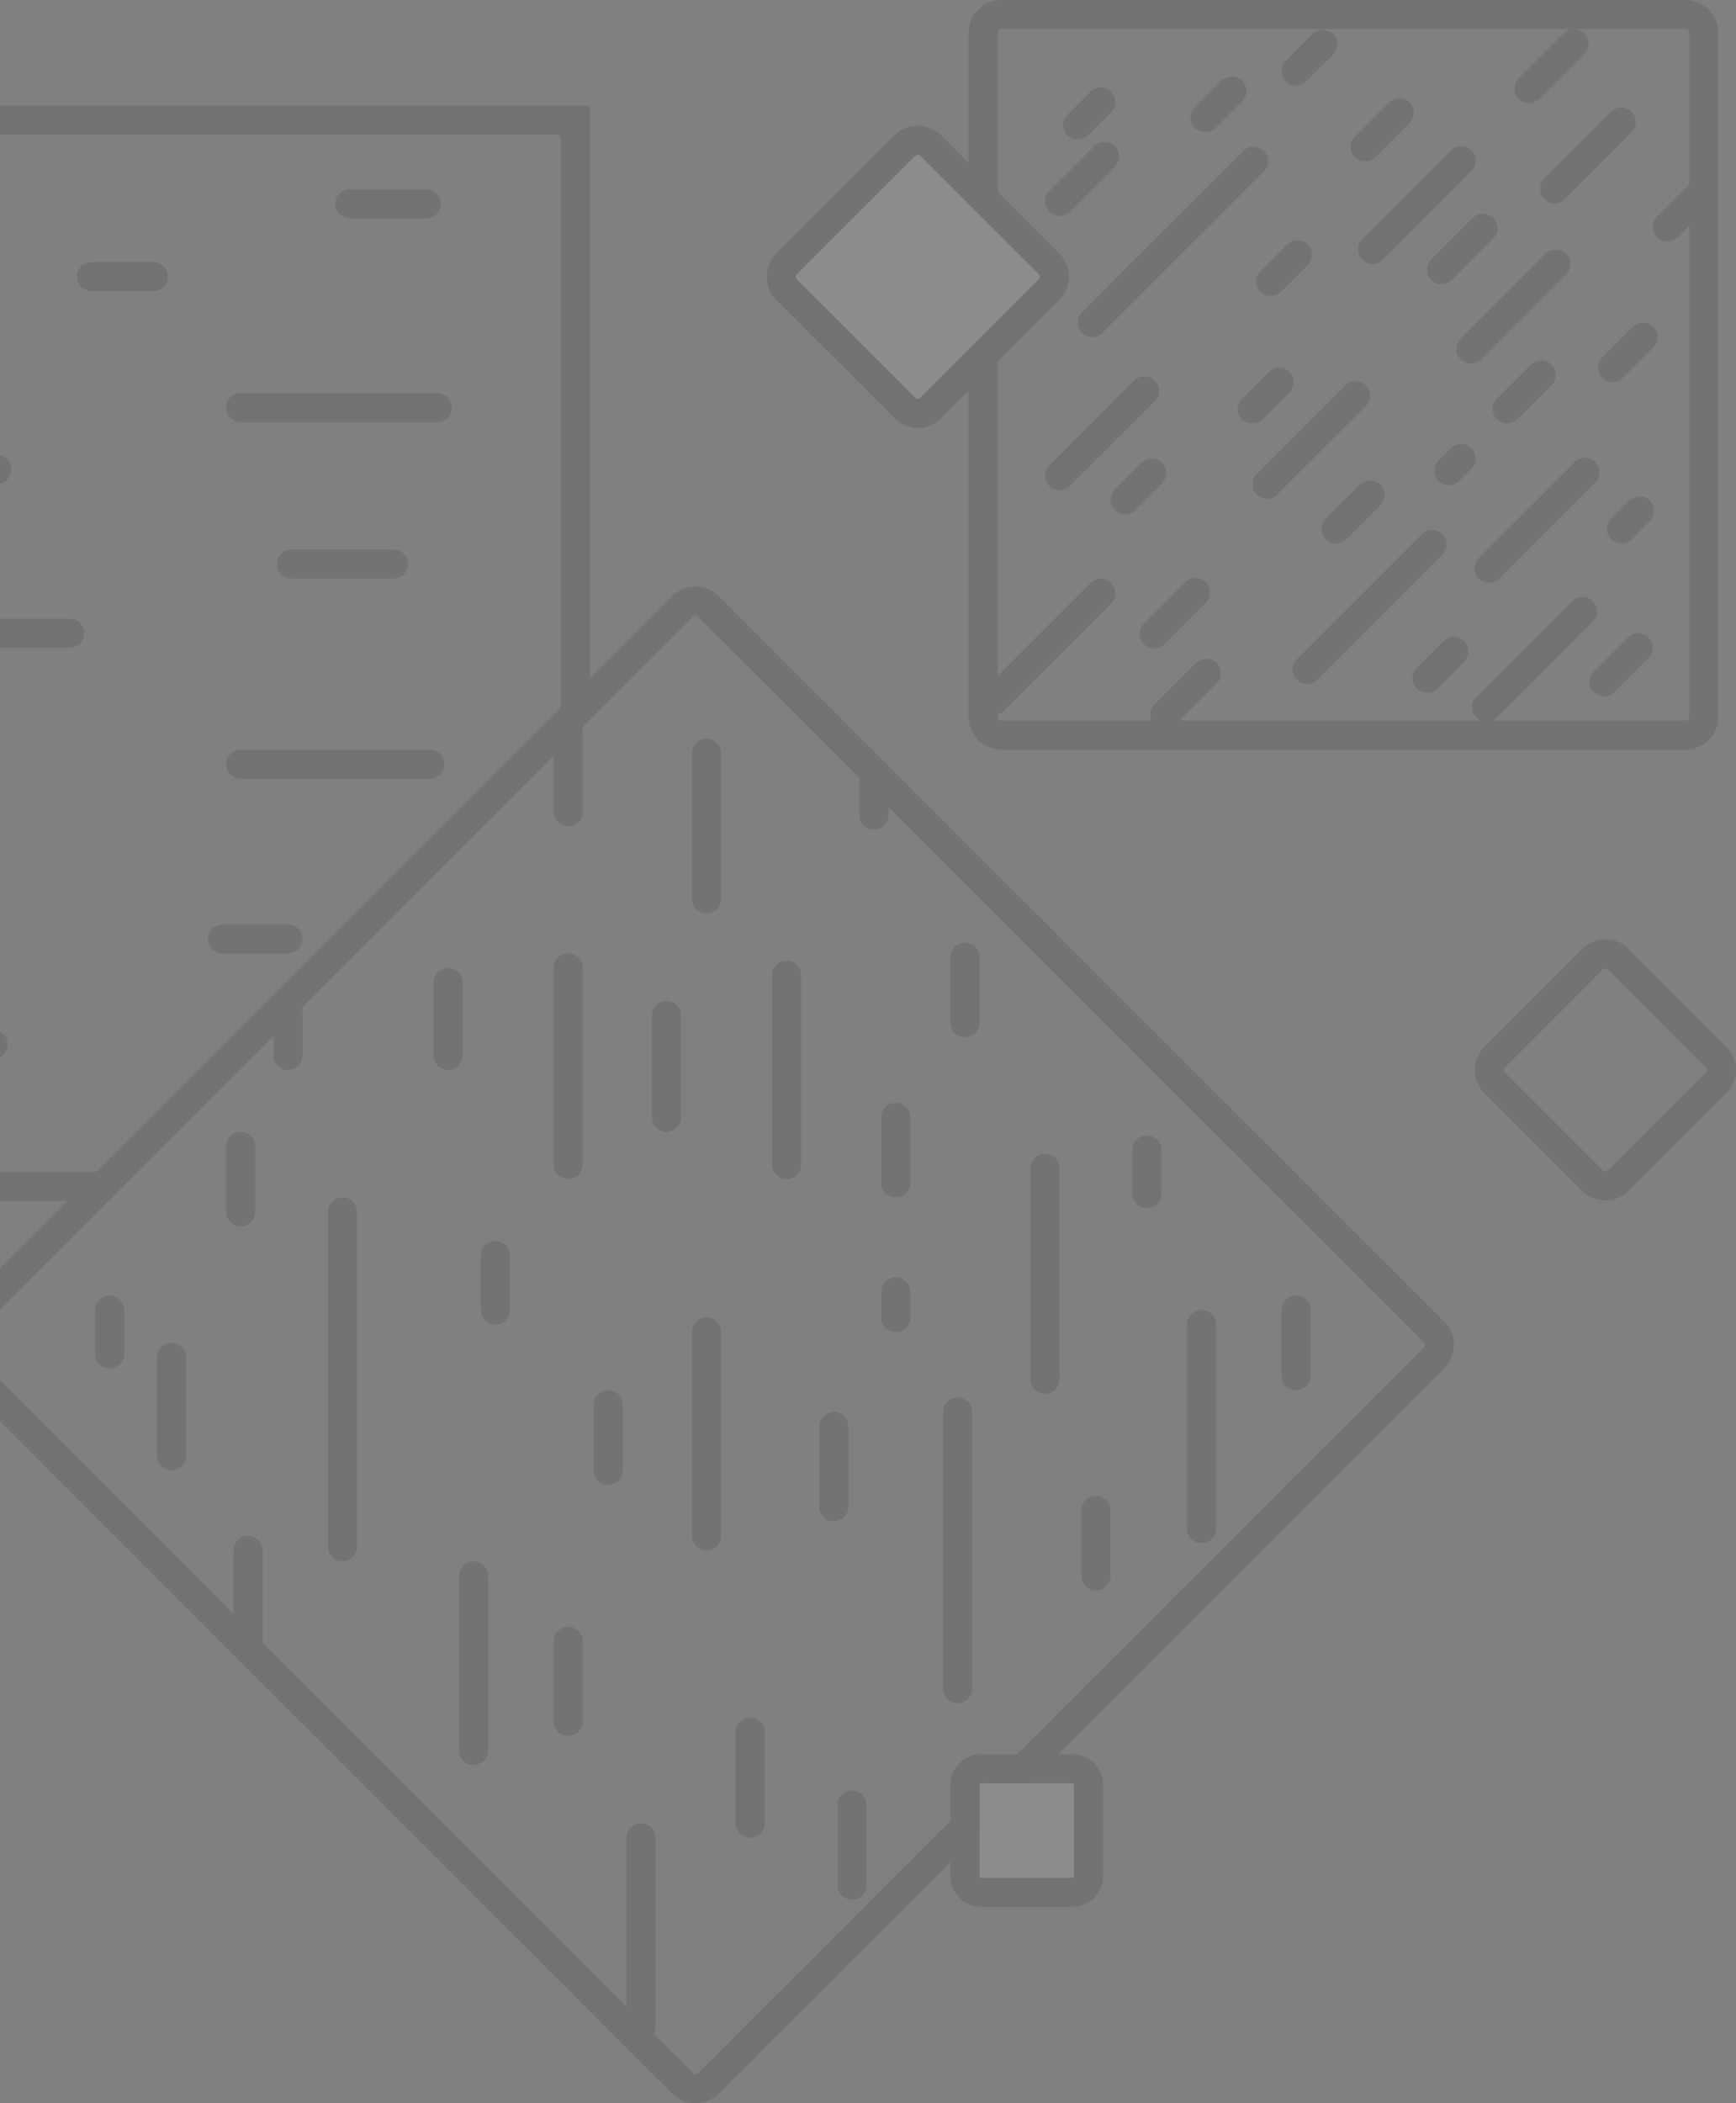 <svg width="474" height="574" viewBox="0 0 474 574" fill="none" xmlns="http://www.w3.org/2000/svg">
<rect x="0" y="0" width="474" height="574" fill="#808080" stroke="none"/>
<g opacity="0.1">
<path fill-rule="evenodd" clip-rule="evenodd" d="M-56.515 500.567L-98.251 500.567C-103.191 500.567 -107.195 496.565 -107.195 491.628L-107.195 449.915C-107.195 444.978 -103.191 440.976 -98.251 440.976L-56.515 440.976C-51.576 440.976 -47.572 444.978 -47.572 449.915L-47.572 491.628C-47.572 496.565 -51.576 500.567 -56.515 500.567ZM-56.515 492.622C-55.966 492.622 -55.522 492.177 -55.522 491.628L-55.522 449.915C-55.522 449.366 -55.966 448.921 -56.515 448.921L-98.251 448.921C-98.8 448.921 -99.245 449.366 -99.245 449.915L-99.245 491.628C-99.245 492.177 -98.8 492.622 -98.251 492.622L-56.515 492.622Z" fill="black"/>
<path fill-rule="evenodd" clip-rule="evenodd" d="M471.381 298.318L444.679 325.005C441.187 328.496 435.524 328.496 432.031 325.005L405.33 298.318C401.838 294.827 401.838 289.168 405.33 285.677L432.031 258.99C435.524 255.499 441.187 255.499 444.679 258.99L471.381 285.677C474.873 289.168 474.873 294.827 471.381 298.318ZM465.759 292.7C466.147 292.312 466.147 291.683 465.759 291.295L439.058 264.608C438.67 264.22 438.041 264.22 437.653 264.608L410.951 291.295C410.563 291.683 410.563 292.312 410.951 292.7L437.653 319.387C438.041 319.775 438.67 319.775 439.058 319.387L465.759 292.7Z" fill="black"/>
<path fill-rule="evenodd" clip-rule="evenodd" d="M460.217 204.597L273.399 204.597C268.459 204.597 264.455 200.595 264.455 195.658L264.455 8.939C264.455 4.002 268.459 -1.79689e-05 273.399 -1.75371e-05L460.217 -1.20493e-06C465.157 -7.73121e-07 469.161 4.002 469.161 8.939L469.161 195.658C469.161 200.595 465.157 204.597 460.217 204.597ZM460.217 196.651C460.766 196.651 461.211 196.207 461.211 195.658L461.211 8.939C461.211 8.39 460.766 7.945 460.217 7.945L273.399 7.945C272.85 7.945 272.405 8.39 272.405 8.939L272.405 195.658C272.405 196.207 272.85 196.651 273.399 196.651L460.217 196.651Z" fill="black"/>
<path fill-rule="evenodd" clip-rule="evenodd" d="M394.363 373.336L196.212 571.382C192.719 574.873 187.057 574.873 183.564 571.382L-14.587 373.336C-18.08 369.845 -18.08 364.185 -14.587 360.695L183.564 162.649C187.056 159.158 192.719 159.158 196.212 162.649L394.363 360.695C397.856 364.185 397.856 369.845 394.363 373.336ZM388.742 367.718C389.13 367.33 389.13 366.701 388.742 366.313L190.591 168.267C190.202 167.879 189.573 167.879 189.185 168.267L-8.966 366.313C-9.354 366.701 -9.354 367.33 -8.966 367.718L189.185 565.764C189.573 566.151 190.202 566.151 190.591 565.764L388.742 367.718Z" fill="black"/>
<path d="M293.273 511.989C293.273 512.263 293.05 512.485 292.776 512.485L267.933 512.485C267.659 512.485 267.436 512.263 267.436 511.989L267.436 487.159C267.436 486.885 267.659 486.663 267.933 486.663L292.776 486.663C293.05 486.663 293.273 486.885 293.273 487.159L293.273 511.989Z" fill="white"/>
<path fill-rule="evenodd" clip-rule="evenodd" d="M292.776 520.431L267.933 520.431C263.268 520.431 259.487 516.651 259.487 511.989L259.487 487.159C259.487 482.497 263.268 478.717 267.933 478.717L292.776 478.717C297.441 478.717 301.223 482.497 301.223 487.159L301.223 511.989C301.223 516.651 297.441 520.431 292.776 520.431ZM292.776 512.485C293.05 512.485 293.273 512.263 293.273 511.989L293.273 487.159C293.273 486.885 293.05 486.663 292.776 486.663L267.933 486.663C267.659 486.663 267.436 486.885 267.436 487.159L267.436 511.989C267.436 512.263 267.659 512.485 267.933 512.485L292.776 512.485Z" fill="black"/>
<path fill-rule="evenodd" clip-rule="evenodd" d="M160.818 196.62C161.004 196.433 161.109 196.181 161.109 195.917L161.109 29.796C161.109 29.247 160.664 28.802 160.115 28.802L-137.006 28.802C-137.555 28.802 -138 29.247 -138 29.796L-138 326.759C-138 327.308 -137.555 327.752 -137.006 327.752L29.204 327.752C29.467 327.752 29.72 327.648 29.906 327.461L35.869 321.502C36.495 320.877 36.051 319.807 35.166 319.807L-129.056 319.807C-129.605 319.807 -130.05 319.362 -130.05 318.814L-130.05 37.741C-130.05 37.193 -129.605 36.748 -129.056 36.748L152.165 36.748C152.714 36.748 153.159 37.193 153.159 37.741L153.159 201.876C153.159 202.761 154.229 203.204 154.855 202.579L160.818 196.62Z" fill="black"/>
<path fill-rule="evenodd" clip-rule="evenodd" d="M353.89 379.398C351.694 379.398 349.915 377.62 349.915 375.425L349.915 357.548C349.915 355.354 351.694 353.575 353.89 353.575C356.085 353.575 357.864 355.354 357.864 357.548L357.864 375.425C357.864 377.62 356.085 379.398 353.89 379.398Z" fill="black"/>
<path fill-rule="evenodd" clip-rule="evenodd" d="M313.147 329.739C310.952 329.739 309.172 327.96 309.172 325.766L309.172 313.848C309.172 311.654 310.952 309.875 313.147 309.875C315.342 309.875 317.122 311.654 317.122 313.848L317.122 325.766C317.122 327.96 315.342 329.739 313.147 329.739Z" fill="black"/>
<path fill-rule="evenodd" clip-rule="evenodd" d="M244.581 363.507C242.386 363.507 240.606 361.728 240.606 359.534L240.606 352.582C240.606 350.388 242.386 348.609 244.581 348.609C246.776 348.609 248.556 350.388 248.556 352.582L248.556 359.534C248.556 361.728 246.776 363.507 244.581 363.507Z" fill="black"/>
<path fill-rule="evenodd" clip-rule="evenodd" d="M-118.126 190.692C-118.126 188.498 -116.346 186.719 -114.151 186.719L-90.302 186.719C-88.106 186.719 -86.327 188.498 -86.327 190.692C-86.327 192.886 -88.106 194.665 -90.302 194.665L-114.151 194.665C-116.346 194.665 -118.126 192.886 -118.126 190.692Z" fill="black"/>
<path fill-rule="evenodd" clip-rule="evenodd" d="M439.911 147.162C438.358 145.611 438.358 143.096 439.911 141.544L444.829 136.628C446.382 135.077 448.898 135.077 450.451 136.628C452.003 138.18 452.003 140.695 450.451 142.246L445.532 147.162C443.98 148.714 441.463 148.714 439.911 147.162Z" fill="black"/>
<path fill-rule="evenodd" clip-rule="evenodd" d="M227.688 415.153C225.492 415.153 223.713 413.374 223.713 411.18L223.713 389.33C223.713 387.136 225.492 385.357 227.688 385.357C229.883 385.357 231.662 387.136 231.662 389.33L231.662 411.18C231.662 413.374 229.883 415.153 227.688 415.153Z" fill="black"/>
<path fill-rule="evenodd" clip-rule="evenodd" d="M-31.672 229.427C-31.672 227.232 -29.893 225.454 -27.697 225.454L-5.836 225.454C-3.64 225.454 -1.861 227.233 -1.861 229.427C-1.861 231.621 -3.64 233.399 -5.836 233.399L-27.697 233.399C-29.893 233.399 -31.672 231.621 -31.672 229.427Z" fill="black"/>
<path fill-rule="evenodd" clip-rule="evenodd" d="M403.746 157.876C402.194 156.324 402.194 153.809 403.746 152.258L429.924 126.094C431.476 124.542 433.993 124.542 435.545 126.094C437.097 127.645 437.097 130.161 435.545 131.712L409.367 157.876C407.815 159.427 405.298 159.427 403.746 157.876Z" fill="black"/>
<path fill-rule="evenodd" clip-rule="evenodd" d="M192.908 423.098C190.712 423.098 188.933 421.32 188.933 419.126L188.933 363.507C188.933 361.313 190.712 359.534 192.908 359.534C195.103 359.534 196.882 361.313 196.882 363.507L196.882 419.126C196.882 421.32 195.103 423.098 192.908 423.098Z" fill="black"/>
<path fill-rule="evenodd" clip-rule="evenodd" d="M-39.622 172.815C-39.622 170.621 -37.843 168.842 -35.647 168.842L19.007 168.842C21.203 168.842 22.982 170.621 22.982 172.815C22.982 175.009 21.203 176.788 19.007 176.788L-35.647 176.788C-37.843 176.788 -39.622 175.009 -39.622 172.815Z" fill="black"/>
<path fill-rule="evenodd" clip-rule="evenodd" d="M343.129 134.991C341.577 133.44 341.577 130.924 343.129 129.373L367.319 105.195C368.872 103.644 371.389 103.644 372.941 105.195C374.493 106.747 374.493 109.262 372.941 110.814L348.751 134.991C347.198 136.543 344.682 136.543 343.129 134.991Z" fill="black"/>
<path fill-rule="evenodd" clip-rule="evenodd" d="M129.31 481.697C127.114 481.697 125.335 479.918 125.335 477.724L125.335 430.051C125.335 427.857 127.114 426.078 129.31 426.078C131.505 426.078 133.285 427.857 133.285 430.051L133.285 477.724C133.285 479.918 131.505 481.697 129.31 481.697Z" fill="black"/>
<path fill-rule="evenodd" clip-rule="evenodd" d="M286.487 132.664C284.935 131.113 284.935 128.597 286.487 127.046L309.684 103.862C311.236 102.31 313.753 102.31 315.305 103.862C316.858 105.413 316.858 107.928 315.305 109.48L292.109 132.664C290.556 134.215 288.04 134.215 286.487 132.664Z" fill="black"/>
<path fill-rule="evenodd" clip-rule="evenodd" d="M93.536 426.078C91.341 426.078 89.561 424.299 89.561 422.105L89.561 330.732C89.561 328.538 91.341 326.759 93.536 326.759C95.731 326.759 97.511 328.538 97.511 330.732L97.511 422.105C97.511 424.299 95.731 426.078 93.536 426.078Z" fill="black"/>
<path fill-rule="evenodd" clip-rule="evenodd" d="M295.431 90.838C293.879 89.287 293.879 86.771 295.431 85.22L339.495 41.179C341.048 39.627 343.564 39.627 345.117 41.179C346.669 42.73 346.669 45.245 345.117 46.797L301.052 90.838C299.5 92.389 296.983 92.389 295.431 90.838Z" fill="black"/>
<path fill-rule="evenodd" clip-rule="evenodd" d="M67.699 451.901C65.504 451.901 63.724 450.122 63.724 447.928L63.724 423.098C63.724 420.904 65.504 419.126 67.699 419.126C69.894 419.126 71.674 420.904 71.674 423.098L71.674 447.928C71.674 450.122 69.895 451.901 67.699 451.901Z" fill="black"/>
<path fill-rule="evenodd" clip-rule="evenodd" d="M46.831 401.248C44.636 401.248 42.856 399.47 42.856 397.276L42.856 370.459C42.856 368.265 44.636 366.487 46.831 366.487C49.026 366.487 50.806 368.265 50.806 370.459L50.806 397.276C50.806 399.47 49.026 401.248 46.831 401.248Z" fill="black"/>
<path fill-rule="evenodd" clip-rule="evenodd" d="M122.354 291.998C120.158 291.998 118.379 290.219 118.379 288.025L118.379 268.161C118.379 265.967 120.158 264.188 122.354 264.188C124.549 264.188 126.329 265.967 126.329 268.161L126.329 288.025C126.329 290.219 124.549 291.998 122.354 291.998Z" fill="black"/>
<path fill-rule="evenodd" clip-rule="evenodd" d="M351.079 22.22C349.527 20.669 349.527 18.153 351.079 16.602L358.376 9.309C359.928 7.757 362.445 7.757 363.997 9.309C365.55 10.86 365.55 13.376 363.997 14.927L356.7 22.22C355.148 23.772 352.631 23.772 351.079 22.22Z" fill="black"/>
<path fill-rule="evenodd" clip-rule="evenodd" d="M326.236 34.932C324.684 33.381 324.684 30.865 326.236 29.314L333.533 22.021C335.085 20.469 337.602 20.469 339.154 22.021C340.707 23.572 340.707 26.087 339.154 27.639L331.857 34.932C330.305 36.484 327.788 36.484 326.236 34.932Z" fill="black"/>
<path fill-rule="evenodd" clip-rule="evenodd" d="M291.456 36.919C289.904 35.367 289.904 32.852 291.456 31.3L297.759 25C299.312 23.449 301.828 23.449 303.381 25C304.933 26.552 304.933 29.067 303.381 30.619L297.077 36.919C295.525 38.47 293.008 38.47 291.456 36.919Z" fill="black"/>
<path fill-rule="evenodd" clip-rule="evenodd" d="M286.488 57.776C284.935 56.224 284.935 53.709 286.488 52.157L298.753 39.898C300.305 38.347 302.822 38.347 304.374 39.898C305.927 41.45 305.927 43.965 304.374 45.516L292.109 57.776C290.557 59.327 288.04 59.327 286.488 57.776Z" fill="black"/>
<path fill-rule="evenodd" clip-rule="evenodd" d="M181.977 308.882C179.781 308.882 178.002 307.103 178.002 304.909L178.002 277.1C178.002 274.906 179.781 273.127 181.977 273.127C184.172 273.127 185.952 274.906 185.952 277.1L185.952 304.909C185.952 307.103 184.172 308.882 181.977 308.882Z" fill="black"/>
<path fill-rule="evenodd" clip-rule="evenodd" d="M421.633 54.343C420.081 52.792 420.081 50.276 421.633 48.725L439.861 30.507C441.413 28.955 443.93 28.955 445.482 30.507C447.034 32.058 447.034 34.574 445.482 36.125L427.254 54.343C425.702 55.895 423.185 55.895 421.633 54.343Z" fill="black"/>
<path fill-rule="evenodd" clip-rule="evenodd" d="M238.618 226.447C236.423 226.447 234.644 224.668 234.644 222.474L234.644 213.536C234.644 211.342 236.423 209.563 238.619 209.563C240.814 209.563 242.593 211.342 242.593 213.536L242.593 222.474C242.593 224.668 240.814 226.447 238.618 226.447Z" fill="black"/>
<path fill-rule="evenodd" clip-rule="evenodd" d="M192.908 249.29C190.712 249.29 188.933 247.512 188.933 245.318L188.933 205.59C188.933 203.396 190.712 201.617 192.908 201.617C195.103 201.617 196.882 203.396 196.882 205.59L196.882 245.318C196.882 247.512 195.103 249.29 192.908 249.29Z" fill="black"/>
<path fill-rule="evenodd" clip-rule="evenodd" d="M155.146 321.793C152.951 321.793 151.171 320.015 151.171 317.82L151.171 264.188C151.171 261.994 152.951 260.215 155.146 260.215C157.342 260.215 159.121 261.994 159.121 264.188L159.121 317.82C159.121 320.015 157.342 321.793 155.146 321.793Z" fill="black"/>
<path fill-rule="evenodd" clip-rule="evenodd" d="M61.737 111.237C61.737 109.043 63.517 107.264 65.712 107.264L119.373 107.264C121.568 107.264 123.347 109.043 123.347 111.237C123.347 113.431 121.568 115.21 119.373 115.21L65.712 115.21C63.517 115.21 61.737 113.431 61.737 111.237Z" fill="black"/>
<path fill-rule="evenodd" clip-rule="evenodd" d="M371.947 70.845C370.395 69.294 370.395 66.778 371.947 65.227L396.137 41.05C397.69 39.498 400.206 39.498 401.759 41.05C403.311 42.601 403.311 45.116 401.759 46.668L377.568 70.845C376.016 72.397 373.499 72.397 371.947 70.845Z" fill="black"/>
<path fill-rule="evenodd" clip-rule="evenodd" d="M214.769 321.793C212.574 321.793 210.794 320.015 210.794 317.82L210.794 266.175C210.794 263.981 212.574 262.202 214.769 262.202C216.965 262.202 218.744 263.981 218.744 266.175L218.744 317.82C218.744 320.015 216.965 321.793 214.769 321.793Z" fill="black"/>
<path fill-rule="evenodd" clip-rule="evenodd" d="M61.737 208.57C61.737 206.376 63.517 204.597 65.712 204.597L117.385 204.597C119.58 204.597 121.36 206.376 121.36 208.57C121.36 210.764 119.58 212.542 117.385 212.542L65.712 212.542C63.517 212.542 61.737 210.764 61.737 208.57Z" fill="black"/>
<path fill-rule="evenodd" clip-rule="evenodd" d="M398.777 98.073C397.225 96.521 397.225 94.006 398.777 92.454L421.974 69.27C423.526 67.719 426.043 67.719 427.595 69.27C429.147 70.822 429.147 73.337 427.595 74.889L404.399 98.073C402.846 99.624 400.33 99.624 398.777 98.073Z" fill="black"/>
<path fill-rule="evenodd" clip-rule="evenodd" d="M155.146 225.454C152.951 225.454 151.171 223.675 151.171 221.481L151.171 199.631C151.171 197.437 152.951 195.658 155.146 195.658C157.342 195.658 159.121 197.437 159.121 199.631L159.121 221.481C159.121 223.675 157.342 225.454 155.146 225.454Z" fill="black"/>
<path fill-rule="evenodd" clip-rule="evenodd" d="M232.656 518.445C230.461 518.445 228.681 516.666 228.681 514.472L228.681 492.622C228.681 490.428 230.461 488.649 232.656 488.649C234.851 488.649 236.631 490.428 236.631 492.622L236.631 514.472C236.631 516.666 234.851 518.445 232.656 518.445Z" fill="black"/>
<path fill-rule="evenodd" clip-rule="evenodd" d="M204.832 501.56C202.637 501.56 200.857 499.782 200.857 497.588L200.857 472.758C200.857 470.564 202.637 468.785 204.832 468.785C207.027 468.785 208.807 470.564 208.807 472.758L208.807 497.588C208.807 499.782 207.027 501.56 204.832 501.56Z" fill="black"/>
<path fill-rule="evenodd" clip-rule="evenodd" d="M175.021 557.179C172.825 557.179 171.046 555.4 171.046 553.206L171.046 501.56C171.046 499.366 172.825 497.588 175.021 497.588C177.216 497.588 178.995 499.366 178.995 501.56L178.996 553.206C178.996 555.4 177.216 557.179 175.021 557.179Z" fill="black"/>
<path fill-rule="evenodd" clip-rule="evenodd" d="M155.146 473.751C152.951 473.751 151.171 471.972 151.171 469.778L151.171 447.928C151.171 445.734 152.951 443.955 155.146 443.955C157.342 443.955 159.121 445.734 159.121 447.928L159.121 469.778C159.121 471.972 157.342 473.751 155.146 473.751Z" fill="black"/>
<path fill-rule="evenodd" clip-rule="evenodd" d="M312.324 175.753C310.772 174.202 310.772 171.686 312.324 170.135L323.596 158.869C325.148 157.318 327.665 157.318 329.217 158.869C330.77 160.421 330.77 162.936 329.217 164.487L317.945 175.753C316.393 177.305 313.876 177.305 312.324 175.753Z" fill="black"/>
<path fill-rule="evenodd" clip-rule="evenodd" d="M315.305 197.815C313.753 196.264 313.753 193.748 315.305 192.197L326.577 180.931C328.129 179.379 330.646 179.379 332.198 180.931C333.751 182.482 333.751 184.998 332.198 186.549L320.927 197.815C319.374 199.367 316.858 199.367 315.305 197.815Z" fill="black"/>
<path fill-rule="evenodd" clip-rule="evenodd" d="M362.01 147.162C360.458 145.611 360.458 143.096 362.01 141.544L371.294 132.265C372.847 130.713 375.363 130.713 376.916 132.265C378.468 133.816 378.468 136.332 376.916 137.883L367.631 147.162C366.079 148.714 363.562 148.714 362.01 147.162Z" fill="black"/>
<path fill-rule="evenodd" clip-rule="evenodd" d="M304.374 139.217C302.822 137.666 302.822 135.15 304.374 133.599L311.671 126.305C313.224 124.754 315.74 124.754 317.293 126.305C318.845 127.857 318.845 130.372 317.293 131.924L309.996 139.217C308.443 140.768 305.927 140.768 304.374 139.217Z" fill="black"/>
<path fill-rule="evenodd" clip-rule="evenodd" d="M339.154 114.387C337.602 112.836 337.602 110.32 339.154 108.769L346.451 101.476C348.004 99.924 350.52 99.924 352.073 101.476C353.625 103.027 353.625 105.543 352.073 107.094L344.776 114.387C343.223 115.939 340.707 115.939 339.154 114.387Z" fill="black"/>
<path fill-rule="evenodd" clip-rule="evenodd" d="M344.123 79.626C342.571 78.074 342.571 75.559 344.123 74.007L351.42 66.714C352.972 65.163 355.489 65.163 357.041 66.714C358.594 68.266 358.594 70.781 357.041 72.332L349.744 79.626C348.192 81.177 345.675 81.177 344.123 79.626Z" fill="black"/>
<path fill-rule="evenodd" clip-rule="evenodd" d="M408.715 114.387C407.162 112.836 407.162 110.32 408.715 108.769L417.999 99.489C419.551 97.938 422.068 97.938 423.62 99.489C425.173 101.041 425.173 103.556 423.62 105.108L414.336 114.387C412.784 115.939 410.267 115.939 408.715 114.387Z" fill="black"/>
<path fill-rule="evenodd" clip-rule="evenodd" d="M452.438 64.728C450.886 63.176 450.886 60.661 452.438 59.109L461.723 49.83C463.275 48.279 465.792 48.279 467.344 49.83C468.896 51.381 468.896 53.897 467.344 55.448L458.059 64.728C456.507 66.279 453.99 66.279 452.438 64.728Z" fill="black"/>
<path fill-rule="evenodd" clip-rule="evenodd" d="M414.677 26.987C413.125 25.435 413.125 22.92 414.677 21.368L426.942 9.109C428.495 7.558 431.012 7.558 432.564 9.109C434.116 10.661 434.116 13.176 432.564 14.727L420.298 26.987C418.746 28.538 416.229 28.538 414.677 26.987Z" fill="black"/>
<path fill-rule="evenodd" clip-rule="evenodd" d="M369.96 42.878C368.407 41.326 368.407 38.811 369.96 37.259L379.244 27.98C380.796 26.428 383.313 26.428 384.865 27.98C386.418 29.531 386.418 32.047 384.865 33.598L375.581 42.878C374.029 44.429 371.512 44.429 369.96 42.878Z" fill="black"/>
<path fill-rule="evenodd" clip-rule="evenodd" d="M392.815 131.271C391.263 129.72 391.263 127.205 392.815 125.653L396.137 122.333C397.69 120.781 400.206 120.781 401.759 122.333C403.311 123.884 403.311 126.4 401.759 127.951L398.436 131.271C396.884 132.823 394.367 132.823 392.815 131.271Z" fill="black"/>
<path fill-rule="evenodd" clip-rule="evenodd" d="M268.601 193.842C267.048 192.291 267.048 189.775 268.601 188.224L297.759 159.081C299.312 157.529 301.828 157.529 303.381 159.081C304.933 160.632 304.933 163.148 303.381 164.699L274.222 193.842C272.67 195.394 270.153 195.394 268.601 193.842Z" fill="black"/>
<path fill-rule="evenodd" clip-rule="evenodd" d="M166.077 405.221C163.882 405.221 162.102 403.442 162.102 401.248L162.102 383.371C162.102 381.177 163.882 379.398 166.077 379.398C168.272 379.398 170.052 381.177 170.052 383.371L170.052 401.248C170.052 403.442 168.272 405.221 166.077 405.221Z" fill="black"/>
<path fill-rule="evenodd" clip-rule="evenodd" d="M-22.729 128.121C-22.729 125.927 -20.949 124.149 -18.754 124.149L-0.867 124.149C1.328 124.149 3.108 125.927 3.108 128.121C3.108 130.315 1.328 132.094 -0.867 132.094L-18.754 132.094C-20.949 132.094 -22.729 130.315 -22.729 128.121Z" fill="black"/>
<path fill-rule="evenodd" clip-rule="evenodd" d="M-86.327 111.237C-86.327 109.043 -84.547 107.264 -82.352 107.264L-64.465 107.264C-62.27 107.264 -60.49 109.043 -60.49 111.237C-60.49 113.431 -62.27 115.21 -64.465 115.21L-82.352 115.21C-84.547 115.21 -86.327 113.431 -86.327 111.237Z" fill="black"/>
<path fill-rule="evenodd" clip-rule="evenodd" d="M437.532 103.08C435.98 101.529 435.98 99.013 437.532 97.462L445.823 89.175C447.375 87.624 449.892 87.624 451.444 89.175C452.997 90.727 452.997 93.242 451.444 94.794L443.154 103.08C441.601 104.631 439.085 104.631 437.532 103.08Z" fill="black"/>
<path fill-rule="evenodd" clip-rule="evenodd" d="M135.272 361.521C133.077 361.521 131.297 359.742 131.297 357.548L131.297 342.65C131.297 340.456 133.077 338.677 135.272 338.677C137.467 338.677 139.247 340.456 139.247 342.65L139.247 357.548C139.247 359.742 137.467 361.521 135.272 361.521Z" fill="black"/>
<path fill-rule="evenodd" clip-rule="evenodd" d="M20.995 75.482C20.995 73.288 22.774 71.51 24.97 71.51L41.863 71.51C44.058 71.51 45.838 73.288 45.838 75.482C45.838 77.676 44.058 79.455 41.863 79.455L24.97 79.455C22.774 79.455 20.995 77.676 20.995 75.482Z" fill="black"/>
<path fill-rule="evenodd" clip-rule="evenodd" d="M75.649 153.944C75.649 151.75 77.429 149.972 79.624 149.972L107.448 149.972C109.643 149.972 111.423 151.75 111.423 153.944C111.423 156.138 109.643 157.917 107.448 157.917L79.624 157.917C77.429 157.917 75.649 156.138 75.649 153.944Z" fill="black"/>
<path fill-rule="evenodd" clip-rule="evenodd" d="M91.549 55.619C91.549 53.425 93.328 51.646 95.523 51.646L116.391 51.646C118.587 51.646 120.366 53.425 120.366 55.619C120.366 57.813 118.587 59.591 116.391 59.591L95.523 59.591C93.328 59.591 91.549 57.813 91.549 55.619Z" fill="black"/>
<path fill-rule="evenodd" clip-rule="evenodd" d="M-97.258 66.544C-97.258 64.35 -95.478 62.571 -93.283 62.571L-47.572 62.571C-45.377 62.571 -43.597 64.35 -43.597 66.544C-43.597 68.738 -45.377 70.516 -47.572 70.516L-93.283 70.516C-95.478 70.516 -97.258 68.738 -97.258 66.544Z" fill="black"/>
<path fill-rule="evenodd" clip-rule="evenodd" d="M390.828 76.385C389.275 74.833 389.275 72.317 390.828 70.766L402.1 59.5C403.652 57.949 406.169 57.949 407.721 59.5C409.273 61.052 409.273 63.567 407.721 65.119L396.449 76.385C394.897 77.936 392.38 77.936 390.828 76.385Z" fill="black"/>
<path fill-rule="evenodd" clip-rule="evenodd" d="M78.63 291.998C76.435 291.998 74.655 290.219 74.655 288.025L74.655 276.107C74.655 273.912 76.435 272.134 78.63 272.134C80.825 272.134 82.605 273.912 82.605 276.107L82.605 288.025C82.605 290.219 80.825 291.998 78.63 291.998Z" fill="black"/>
<path fill-rule="evenodd" clip-rule="evenodd" d="M65.712 334.705C63.517 334.705 61.737 332.926 61.737 330.732L61.737 312.854C61.737 310.66 63.517 308.882 65.712 308.882C67.907 308.882 69.687 310.66 69.687 312.854L69.687 330.732C69.687 332.926 67.907 334.705 65.712 334.705Z" fill="black"/>
<path fill-rule="evenodd" clip-rule="evenodd" d="M29.938 373.439C27.743 373.439 25.963 371.66 25.963 369.466L25.963 357.548C25.963 355.354 27.743 353.575 29.938 353.575C32.133 353.575 33.913 355.354 33.913 357.548L33.913 369.466C33.913 371.66 32.133 373.439 29.938 373.439Z" fill="black"/>
<path fill-rule="evenodd" clip-rule="evenodd" d="M299.235 434.024C297.04 434.024 295.26 432.245 295.26 430.051L295.26 412.173C295.26 409.979 297.04 408.201 299.235 408.201C301.43 408.201 303.21 409.979 303.21 412.173L303.21 430.051C303.21 432.245 301.43 434.024 299.235 434.024Z" fill="black"/>
<path fill-rule="evenodd" clip-rule="evenodd" d="M263.461 283.059C261.266 283.059 259.487 281.28 259.487 279.086L259.487 261.209C259.487 259.015 261.266 257.236 263.461 257.236C265.657 257.236 267.436 259.015 267.436 261.209L267.436 279.086C267.436 281.28 265.657 283.059 263.461 283.059Z" fill="black"/>
<path fill-rule="evenodd" clip-rule="evenodd" d="M435.163 188.876C433.61 187.325 433.61 184.81 435.163 183.258L444.447 173.979C445.999 172.427 448.516 172.427 450.068 173.979C451.621 175.53 451.621 178.045 450.068 179.597L440.784 188.876C439.232 190.428 436.715 190.428 435.163 188.876Z" fill="black"/>
<path fill-rule="evenodd" clip-rule="evenodd" d="M244.581 326.759C242.386 326.759 240.606 324.98 240.606 322.786L240.606 304.909C240.606 302.715 242.386 300.936 244.581 300.936C246.776 300.936 248.556 302.715 248.556 304.909L248.556 322.786C248.556 324.98 246.776 326.759 244.581 326.759Z" fill="black"/>
<path fill-rule="evenodd" clip-rule="evenodd" d="M56.769 256.243C56.769 254.049 58.548 252.27 60.743 252.27L78.63 252.27C80.825 252.27 82.605 254.049 82.605 256.243C82.605 258.437 80.825 260.215 78.63 260.215L60.743 260.215C58.548 260.215 56.769 258.437 56.769 256.243Z" fill="black"/>
<path fill-rule="evenodd" clip-rule="evenodd" d="M354.06 185.515C352.508 183.963 352.508 181.448 354.06 179.896L388.188 145.787C389.74 144.236 392.257 144.236 393.809 145.787C395.361 147.339 395.361 149.854 393.809 151.405L359.681 185.515C358.129 187.066 355.612 187.066 354.06 185.515Z" fill="black"/>
<path fill-rule="evenodd" clip-rule="evenodd" d="M328.053 421.112C325.858 421.112 324.078 419.333 324.078 417.139L324.078 361.521C324.078 359.327 325.858 357.548 328.053 357.548C330.248 357.548 332.028 359.327 332.028 361.521L332.028 417.139C332.028 419.333 330.248 421.112 328.053 421.112Z" fill="black"/>
<path fill-rule="evenodd" clip-rule="evenodd" d="M285.323 380.391C283.128 380.391 281.348 378.613 281.348 376.419L281.348 318.814C281.348 316.62 283.128 314.841 285.323 314.841C287.518 314.841 289.298 316.62 289.298 318.814L289.298 376.419C289.298 378.613 287.518 380.391 285.323 380.391Z" fill="black"/>
<path fill-rule="evenodd" clip-rule="evenodd" d="M403.081 195.829C401.529 194.277 401.529 191.762 403.081 190.21L429.259 164.047C430.811 162.495 433.328 162.495 434.88 164.047C436.432 165.598 436.432 168.114 434.88 169.665L408.703 195.829C407.15 197.38 404.634 197.38 403.081 195.829Z" fill="black"/>
<path fill-rule="evenodd" clip-rule="evenodd" d="M261.474 464.812C259.279 464.812 257.499 463.034 257.499 460.84L257.499 385.357C257.499 383.163 259.279 381.385 261.474 381.385C263.669 381.385 265.449 383.163 265.449 385.357L265.449 460.84C265.449 463.034 263.669 464.812 261.474 464.812Z" fill="black"/>
<path fill-rule="evenodd" clip-rule="evenodd" d="M-81.358 285.045C-81.358 282.851 -79.579 281.072 -77.383 281.072L-1.861 281.072C0.334 281.072 2.114 282.851 2.114 285.045C2.114 287.239 0.334 289.018 -1.861 289.018L-77.383 289.018C-79.579 289.018 -81.358 287.239 -81.358 285.045Z" fill="black"/>
<path fill-rule="evenodd" clip-rule="evenodd" d="M386.853 187.883C385.301 186.332 385.301 183.816 386.853 182.265L394.15 174.972C395.702 173.42 398.219 173.42 399.771 174.972C401.323 176.523 401.323 179.039 399.771 180.59L392.474 187.883C390.922 189.435 388.405 189.435 386.853 187.883Z" fill="black"/>
<path d="M283.627 74.838C284.015 75.226 284.015 75.855 283.627 76.243L251.304 108.548C250.916 108.936 250.287 108.936 249.899 108.548L217.576 76.243C217.188 75.855 217.188 75.226 217.576 74.838L249.899 42.533C250.287 42.145 250.916 42.145 251.304 42.533L283.627 74.838Z" fill="white"/>
<path fill-rule="evenodd" clip-rule="evenodd" d="M289.248 81.861L256.926 114.167C253.433 117.658 247.77 117.658 244.278 114.167L211.955 81.861C208.462 78.371 208.462 72.711 211.955 69.22L244.278 36.915C247.77 33.424 253.433 33.424 256.926 36.915L289.248 69.22C292.741 72.711 292.741 78.371 289.248 81.861ZM283.627 76.243C284.015 75.855 284.015 75.226 283.627 74.838L251.304 42.533C250.916 42.145 250.287 42.145 249.899 42.533L217.576 74.838C217.188 75.226 217.188 75.855 217.576 76.243L249.899 108.548C250.287 108.936 250.916 108.936 251.304 108.548L283.627 76.243Z" fill="black"/>
</g>
</svg>
